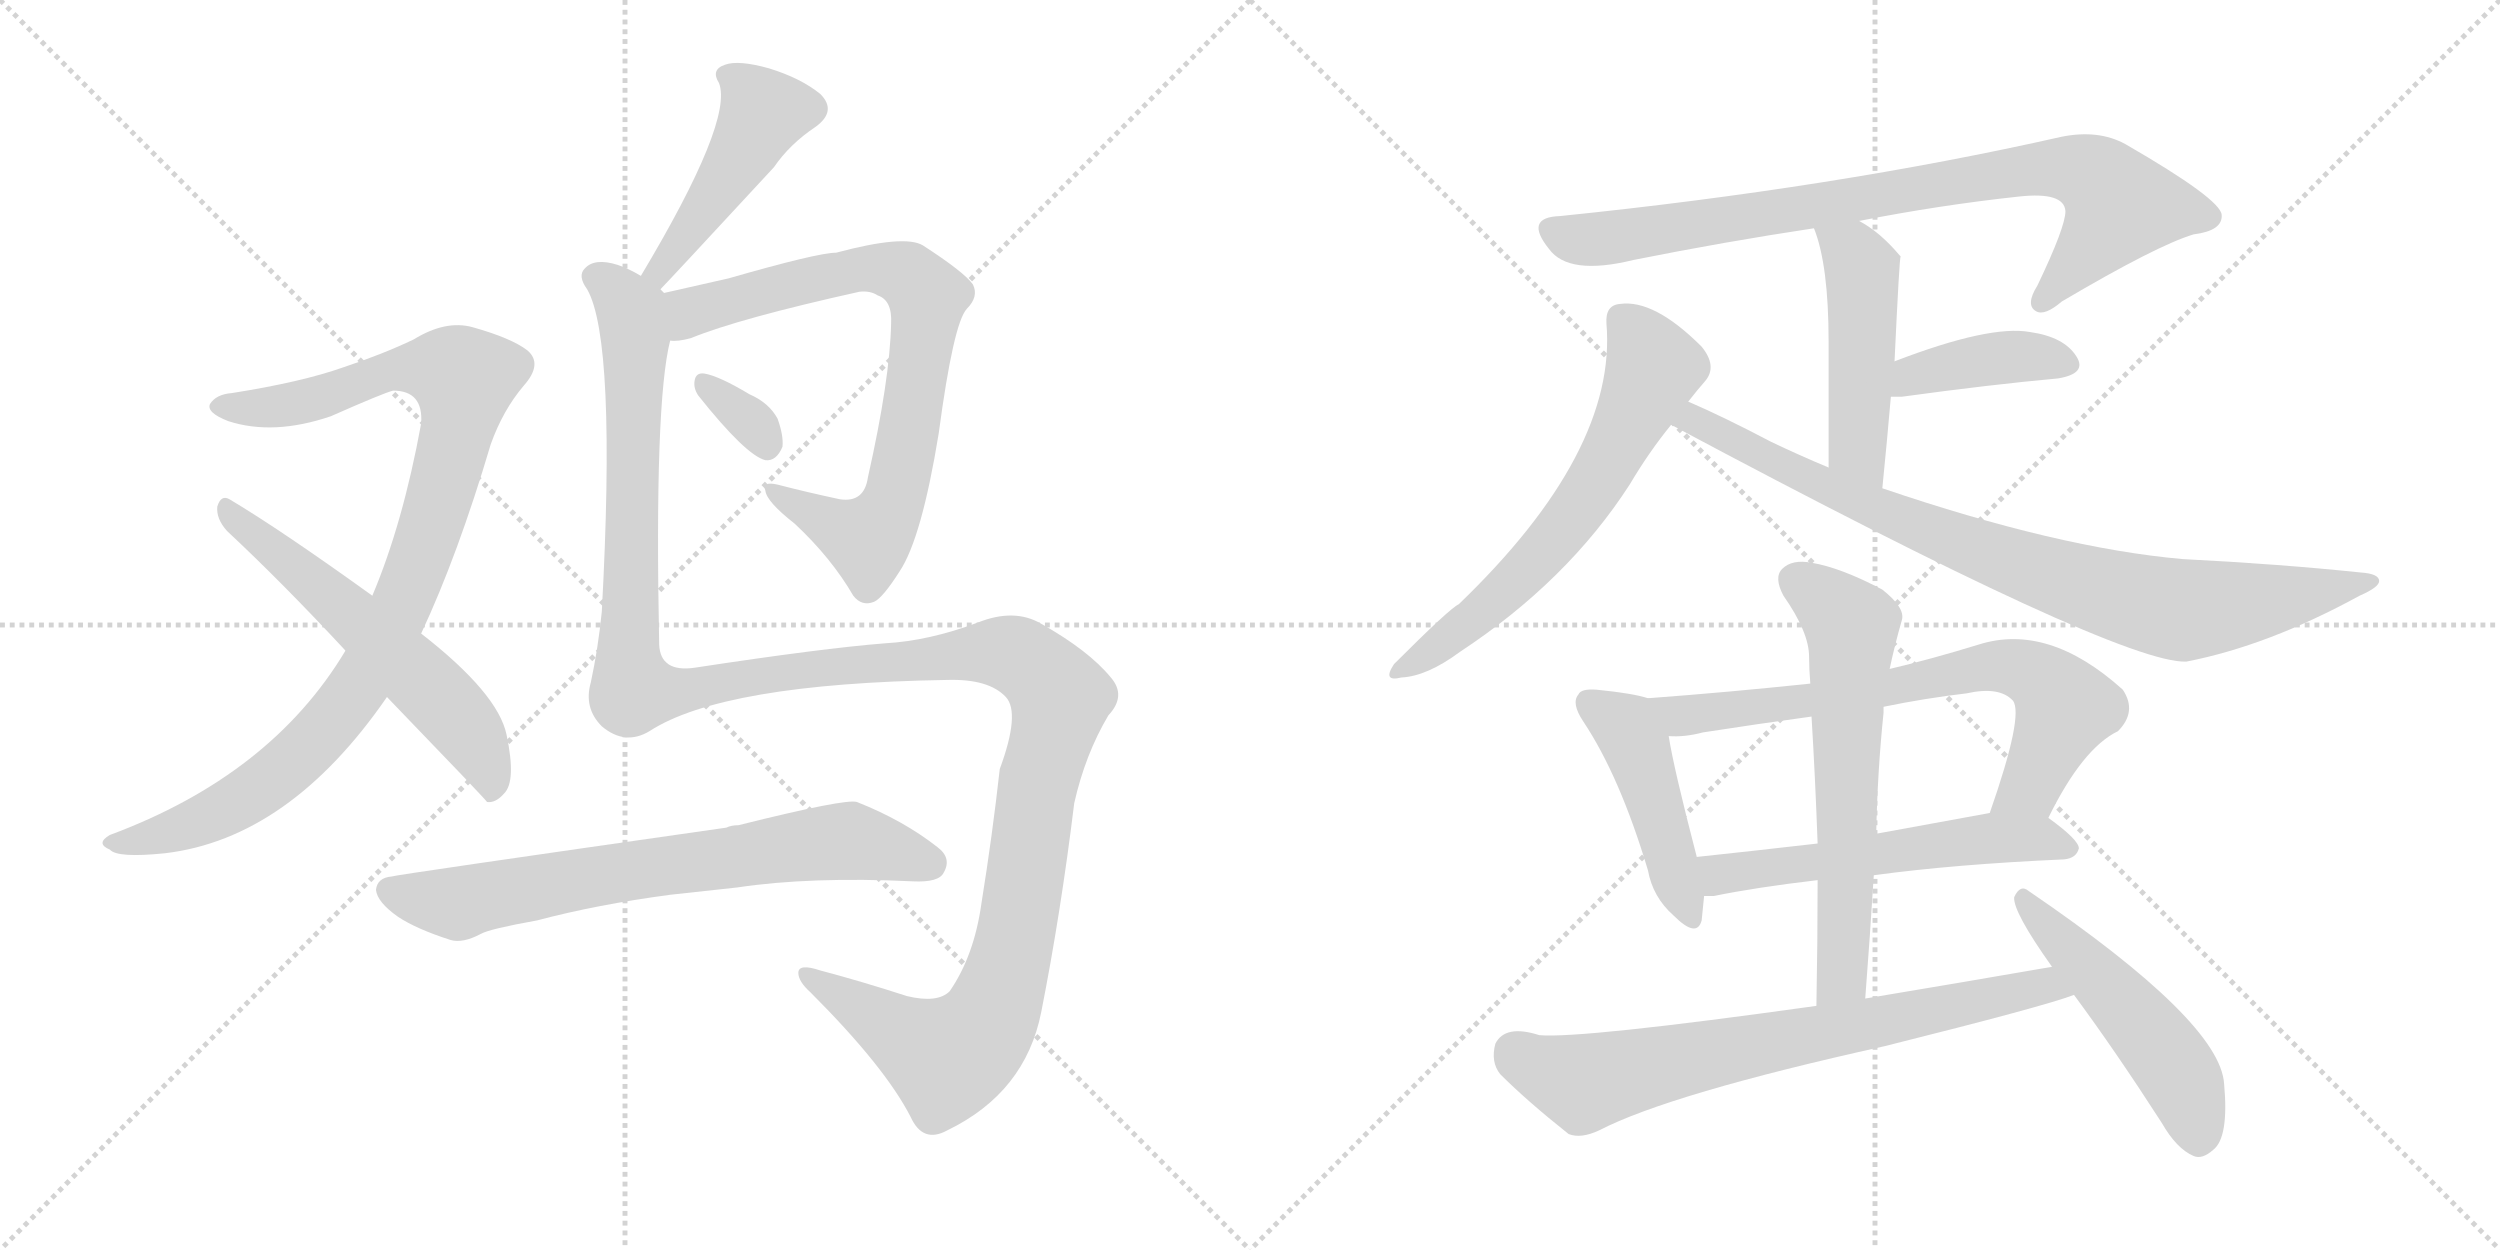<svg version="1.1" viewBox="0 0 2048 1024" xmlns="http://www.w3.org/2000/svg">
  <g stroke="lightgray" stroke-dasharray="1,1" stroke-width="1" transform="scale(4, 4)">
    <line x1="0" y1="0" x2="256" y2="256"></line>
    <line x1="256" y1="0" x2="0" y2="256"></line>
    <line x1="128" y1="0" x2="128" y2="256"></line>
    <line x1="0" y1="128" x2="256" y2="128"></line>
    <line x1="256" y1="0" x2="512" y2="256"></line>
    <line x1="512" y1="0" x2="256" y2="256"></line>
    <line x1="384" y1="0" x2="384" y2="256"></line>
    <line x1="256" y1="128" x2="512" y2="128"></line>
  </g>
<g transform="scale(1, -1) translate(0, -850)">
   <style type="text/css">
    @keyframes keyframes0 {
      from {
       stroke: black;
       stroke-dashoffset: 974;
       stroke-width: 128;
       }
       76% {
       animation-timing-function: step-end;
       stroke: black;
       stroke-dashoffset: 0;
       stroke-width: 128;
       }
       to {
       stroke: black;
       stroke-width: 1024;
       }
       }
       #make-me-a-hanzi-animation-0 {
         animation: keyframes0 1.043s both;
         animation-delay: 0s;
         animation-timing-function: linear;
       }
    @keyframes keyframes1 {
      from {
       stroke: black;
       stroke-dashoffset: 580;
       stroke-width: 128;
       }
       65% {
       animation-timing-function: step-end;
       stroke: black;
       stroke-dashoffset: 0;
       stroke-width: 128;
       }
       to {
       stroke: black;
       stroke-width: 1024;
       }
       }
       #make-me-a-hanzi-animation-1 {
         animation: keyframes1 0.722s both;
         animation-delay: 1.043s;
         animation-timing-function: linear;
       }
    @keyframes keyframes2 {
      from {
       stroke: black;
       stroke-dashoffset: 461;
       stroke-width: 128;
       }
       60% {
       animation-timing-function: step-end;
       stroke: black;
       stroke-dashoffset: 0;
       stroke-width: 128;
       }
       to {
       stroke: black;
       stroke-width: 1024;
       }
       }
       #make-me-a-hanzi-animation-2 {
         animation: keyframes2 0.625s both;
         animation-delay: 1.765s;
         animation-timing-function: linear;
       }
    @keyframes keyframes3 {
      from {
       stroke: black;
       stroke-dashoffset: 776;
       stroke-width: 128;
       }
       72% {
       animation-timing-function: step-end;
       stroke: black;
       stroke-dashoffset: 0;
       stroke-width: 128;
       }
       to {
       stroke: black;
       stroke-width: 1024;
       }
       }
       #make-me-a-hanzi-animation-3 {
         animation: keyframes3 0.882s both;
         animation-delay: 2.39s;
         animation-timing-function: linear;
       }
    @keyframes keyframes4 {
      from {
       stroke: black;
       stroke-dashoffset: 327;
       stroke-width: 128;
       }
       52% {
       animation-timing-function: step-end;
       stroke: black;
       stroke-dashoffset: 0;
       stroke-width: 128;
       }
       to {
       stroke: black;
       stroke-width: 1024;
       }
       }
       #make-me-a-hanzi-animation-4 {
         animation: keyframes4 0.516s both;
         animation-delay: 3.271s;
         animation-timing-function: linear;
       }
    @keyframes keyframes5 {
      from {
       stroke: black;
       stroke-dashoffset: 1425;
       stroke-width: 128;
       }
       82% {
       animation-timing-function: step-end;
       stroke: black;
       stroke-dashoffset: 0;
       stroke-width: 128;
       }
       to {
       stroke: black;
       stroke-width: 1024;
       }
       }
       #make-me-a-hanzi-animation-5 {
         animation: keyframes5 1.41s both;
         animation-delay: 3.787s;
         animation-timing-function: linear;
       }
    @keyframes keyframes6 {
      from {
       stroke: black;
       stroke-dashoffset: 704;
       stroke-width: 128;
       }
       70% {
       animation-timing-function: step-end;
       stroke: black;
       stroke-dashoffset: 0;
       stroke-width: 128;
       }
       to {
       stroke: black;
       stroke-width: 1024;
       }
       }
       #make-me-a-hanzi-animation-6 {
         animation: keyframes6 0.823s both;
         animation-delay: 5.197s;
         animation-timing-function: linear;
       }
    @keyframes keyframes7 {
      from {
       stroke: black;
       stroke-dashoffset: 838;
       stroke-width: 128;
       }
       73% {
       animation-timing-function: step-end;
       stroke: black;
       stroke-dashoffset: 0;
       stroke-width: 128;
       }
       to {
       stroke: black;
       stroke-width: 1024;
       }
       }
       #make-me-a-hanzi-animation-7 {
         animation: keyframes7 0.932s both;
         animation-delay: 6.02s;
         animation-timing-function: linear;
       }
    @keyframes keyframes8 {
      from {
       stroke: black;
       stroke-dashoffset: 477;
       stroke-width: 128;
       }
       61% {
       animation-timing-function: step-end;
       stroke: black;
       stroke-dashoffset: 0;
       stroke-width: 128;
       }
       to {
       stroke: black;
       stroke-width: 1024;
       }
       }
       #make-me-a-hanzi-animation-8 {
         animation: keyframes8 0.638s both;
         animation-delay: 6.952s;
         animation-timing-function: linear;
       }
    @keyframes keyframes9 {
      from {
       stroke: black;
       stroke-dashoffset: 398;
       stroke-width: 128;
       }
       56% {
       animation-timing-function: step-end;
       stroke: black;
       stroke-dashoffset: 0;
       stroke-width: 128;
       }
       to {
       stroke: black;
       stroke-width: 1024;
       }
       }
       #make-me-a-hanzi-animation-9 {
         animation: keyframes9 0.574s both;
         animation-delay: 7.59s;
         animation-timing-function: linear;
       }
    @keyframes keyframes10 {
      from {
       stroke: black;
       stroke-dashoffset: 627;
       stroke-width: 128;
       }
       67% {
       animation-timing-function: step-end;
       stroke: black;
       stroke-dashoffset: 0;
       stroke-width: 128;
       }
       to {
       stroke: black;
       stroke-width: 1024;
       }
       }
       #make-me-a-hanzi-animation-10 {
         animation: keyframes10 0.76s both;
         animation-delay: 8.164s;
         animation-timing-function: linear;
       }
    @keyframes keyframes11 {
      from {
       stroke: black;
       stroke-dashoffset: 852;
       stroke-width: 128;
       }
       73% {
       animation-timing-function: step-end;
       stroke: black;
       stroke-dashoffset: 0;
       stroke-width: 128;
       }
       to {
       stroke: black;
       stroke-width: 1024;
       }
       }
       #make-me-a-hanzi-animation-11 {
         animation: keyframes11 0.943s both;
         animation-delay: 8.924s;
         animation-timing-function: linear;
       }
    @keyframes keyframes12 {
      from {
       stroke: black;
       stroke-dashoffset: 453;
       stroke-width: 128;
       }
       60% {
       animation-timing-function: step-end;
       stroke: black;
       stroke-dashoffset: 0;
       stroke-width: 128;
       }
       to {
       stroke: black;
       stroke-width: 1024;
       }
       }
       #make-me-a-hanzi-animation-12 {
         animation: keyframes12 0.619s both;
         animation-delay: 9.868s;
         animation-timing-function: linear;
       }
    @keyframes keyframes13 {
      from {
       stroke: black;
       stroke-dashoffset: 708;
       stroke-width: 128;
       }
       70% {
       animation-timing-function: step-end;
       stroke: black;
       stroke-dashoffset: 0;
       stroke-width: 128;
       }
       to {
       stroke: black;
       stroke-width: 1024;
       }
       }
       #make-me-a-hanzi-animation-13 {
         animation: keyframes13 0.826s both;
         animation-delay: 10.486s;
         animation-timing-function: linear;
       }
    @keyframes keyframes14 {
      from {
       stroke: black;
       stroke-dashoffset: 560;
       stroke-width: 128;
       }
       65% {
       animation-timing-function: step-end;
       stroke: black;
       stroke-dashoffset: 0;
       stroke-width: 128;
       }
       to {
       stroke: black;
       stroke-width: 1024;
       }
       }
       #make-me-a-hanzi-animation-14 {
         animation: keyframes14 0.706s both;
         animation-delay: 11.312s;
         animation-timing-function: linear;
       }
    @keyframes keyframes15 {
      from {
       stroke: black;
       stroke-dashoffset: 624;
       stroke-width: 128;
       }
       67% {
       animation-timing-function: step-end;
       stroke: black;
       stroke-dashoffset: 0;
       stroke-width: 128;
       }
       to {
       stroke: black;
       stroke-width: 1024;
       }
       }
       #make-me-a-hanzi-animation-15 {
         animation: keyframes15 0.758s both;
         animation-delay: 12.018s;
         animation-timing-function: linear;
       }
    @keyframes keyframes16 {
      from {
       stroke: black;
       stroke-dashoffset: 722;
       stroke-width: 128;
       }
       70% {
       animation-timing-function: step-end;
       stroke: black;
       stroke-dashoffset: 0;
       stroke-width: 128;
       }
       to {
       stroke: black;
       stroke-width: 1024;
       }
       }
       #make-me-a-hanzi-animation-16 {
         animation: keyframes16 0.838s both;
         animation-delay: 12.776s;
         animation-timing-function: linear;
       }
    @keyframes keyframes17 {
      from {
       stroke: black;
       stroke-dashoffset: 502;
       stroke-width: 128;
       }
       62% {
       animation-timing-function: step-end;
       stroke: black;
       stroke-dashoffset: 0;
       stroke-width: 128;
       }
       to {
       stroke: black;
       stroke-width: 1024;
       }
       }
       #make-me-a-hanzi-animation-17 {
         animation: keyframes17 0.659s both;
         animation-delay: 13.614s;
         animation-timing-function: linear;
       }
</style>
<path d="M 345 331 Q 375 395 402 486 Q 412 514 429 534 Q 445 552 432 563 Q 419 573 387 582 Q 365 588 339 572 Q 314 560 281 549 Q 247 537 190 528 Q 177 527 172 519 Q 169 512 187 505 Q 224 493 271 509 Q 314 528 322 530 Q 347 530 345 503 Q 330 421 305 362 L 283 317 Q 222 215 90 166 Q 78 159 90 154 Q 96 147 135 151 Q 237 163 317 279 L 345 331 Z" fill="lightgray"></path> 
<path d="M 317 279 Q 398 195 399 193 Q 406 192 413 200 Q 423 210 415 248 Q 408 282 345 331 L 305 362 Q 230 416 188 441 Q 181 445 178 435 Q 177 425 186 415 Q 232 372 283 317 L 317 279 Z" fill="lightgray"></path> 
<path d="M 541 613 Q 547 619 634 713 Q 647 732 668 746 Q 686 759 672 773 Q 656 786 630 794 Q 605 801 594 797 Q 582 793 589 782 Q 601 751 525 624 C 510 598 520 591 541 613 Z" fill="lightgray"></path> 
<path d="M 549 571 Q 555 570 566 573 Q 605 589 704 611 Q 713 612 719 608 Q 731 604 730 585 Q 729 539 711 459 Q 708 438 688 441 Q 660 447 637 453 Q 624 456 627 448 Q 628 439 651 421 Q 681 393 699 362 Q 706 353 716 357 Q 723 360 737 382 Q 755 409 769 495 Q 781 585 792 597 Q 802 607 797 617 Q 790 627 756 649 Q 741 658 685 643 Q 670 643 597 622 Q 566 615 544 610 C 515 603 519 567 549 571 Z" fill="lightgray"></path> 
<path d="M 572 526 Q 611 477 627 473 Q 636 472 641 484 Q 642 493 637 507 Q 630 520 614 527 Q 589 542 577 544 Q 570 545 569 538 Q 568 532 572 526 Z" fill="lightgray"></path> 
<path d="M 532 251 Q 592 290 776 293 Q 810 294 824 279 Q 836 266 819 220 Q 813 166 804 110 Q 798 67 778 38 Q 768 28 743 34 Q 706 46 672 55 Q 654 61 654 53 Q 654 46 664 37 Q 725 -24 746 -65 Q 756 -87 776 -76 Q 840 -45 853 21 Q 869 102 880 192 Q 889 232 908 264 Q 923 280 910 295 Q 892 317 853 339 Q 831 352 801 340 Q 761 325 725 323 Q 674 319 569 303 Q 541 299 540 322 Q 536 520 549 571 C 554 601 554 603 544 610 Q 543 611 541 613 C 540 619 540 619 525 624 Q 515 630 506 633 Q 487 639 479 630 Q 473 624 481 613 Q 505 571 493 349 Q 490 319 484 291 Q 478 270 493 255 Q 512 239 532 251 Z" fill="lightgray"></path> 
<path d="M 549 117 Q 577 120 604 123 Q 664 132 748 128 Q 769 127 773 135 Q 780 147 768 156 Q 740 178 702 193 Q 693 196 605 174 Q 599 174 595 172 Q 322 133 321 132 Q 309 131 308 121 Q 309 111 326 99 Q 341 89 369 80 Q 379 77 394 85 Q 401 89 440 96 Q 489 109 549 117 Z" fill="lightgray"></path> 
<path d="M 1523 669 Q 1589 682 1654 689 Q 1691 693 1692 677 Q 1692 664 1669 616 Q 1659 600 1668 595 Q 1675 591 1689 603 Q 1767 649 1797 658 Q 1821 661 1820 674 Q 1819 687 1741 732 Q 1719 744 1689 738 Q 1503 696 1278 673 Q 1248 672 1269 646 Q 1285 624 1338 637 Q 1413 652 1486 663 L 1523 669 Z" fill="lightgray"></path> 
<path d="M 1542 450 Q 1546 490 1549 525 L 1552 554 Q 1556 639 1557 640 L 1556 641 Q 1540 660 1523 669 C 1497 684 1476 691 1486 663 Q 1498 633 1498 570 Q 1498 533 1498 467 C 1498 437 1539 420 1542 450 Z" fill="lightgray"></path> 
<path d="M 1549 525 Q 1553 525 1558 525 Q 1631 535 1686 540 Q 1710 544 1701 558 Q 1691 574 1663 578 Q 1630 584 1552 554 C 1524 543 1519 525 1549 525 Z" fill="lightgray"></path> 
<path d="M 1383 521 Q 1390 530 1397 538 Q 1407 550 1394 566 Q 1355 605 1327 601 Q 1315 600 1316 585 Q 1325 480 1195 355 Q 1188 352 1142 306 Q 1132 291 1148 295 Q 1169 296 1196 316 Q 1284 374 1335 453 Q 1351 480 1369 502 L 1383 521 Z" fill="lightgray"></path> 
<path d="M 1369 502 Q 1736 306 1791 308 Q 1858 321 1933 362 Q 1949 369 1949 374 Q 1949 380 1934 381 Q 1867 388 1788 392 Q 1686 401 1542 450 L 1498 467 Q 1474 477 1451 488 Q 1411 509 1383 521 C 1356 533 1343 516 1369 502 Z" fill="lightgray"></path> 
<path d="M 1350 278 Q 1338 282 1308 285 Q 1295 286 1293 281 Q 1287 274 1297 259 Q 1327 214 1350 137 Q 1354 115 1371 100 Q 1390 81 1394 96 Q 1395 105 1396 116 L 1390 148 Q 1371 221 1367 247 C 1362 275 1362 275 1350 278 Z" fill="lightgray"></path> 
<path d="M 1678 180 Q 1706 237 1735 251 Q 1751 267 1739 285 Q 1678 340 1621 322 Q 1582 310 1548 302 L 1483 290 Q 1417 283 1350 278 C 1320 276 1337 246 1367 247 Q 1380 246 1395 250 Q 1440 257 1484 263 L 1543 271 Q 1577 278 1611 282 Q 1638 288 1649 276 Q 1658 264 1630 184 C 1620 156 1664 153 1678 180 Z" fill="lightgray"></path> 
<path d="M 1396 116 Q 1399 116 1404 116 Q 1438 123 1489 129 L 1535 133 Q 1601 142 1691 146 Q 1701 147 1703 155 Q 1703 162 1678 180 C 1664 190 1660 189 1630 184 Q 1581 175 1537 167 L 1489 159 Q 1437 153 1390 148 C 1360 145 1366 115 1396 116 Z" fill="lightgray"></path> 
<path d="M 1548 302 Q 1552 321 1558 342 Q 1561 352 1542 367 Q 1508 385 1484 389 Q 1468 392 1460 384 Q 1453 377 1461 362 Q 1482 332 1482 312 Q 1482 302 1483 290 L 1484 263 Q 1487 214 1489 159 L 1489 129 Q 1489 80 1488 26 C 1487 -4 1526 2 1528 32 Q 1532 84 1535 133 L 1537 167 Q 1538 218 1543 266 Q 1543 269 1543 271 L 1548 302 Z" fill="lightgray"></path> 
<path d="M 1488 26 Q 1295 -1 1261 2 Q 1233 11 1225 -5 Q 1221 -20 1229 -30 Q 1251 -52 1285 -79 Q 1295 -83 1310 -76 Q 1368 -46 1544 -7 Q 1676 26 1699 35 C 1727 45 1711 63 1681 58 Q 1606 45 1528 32 L 1488 26 Z" fill="lightgray"></path> 
<path d="M 1699 35 Q 1733 -11 1771 -70 Q 1783 -91 1797 -97 Q 1804 -100 1813 -92 Q 1826 -82 1822 -38 Q 1819 13 1662 120 Q 1655 126 1650 115 Q 1649 103 1681 58 L 1699 35 Z" fill="lightgray"></path> 
      <clipPath id="make-me-a-hanzi-clip-0">
      <path d="M 345 331 Q 375 395 402 486 Q 412 514 429 534 Q 445 552 432 563 Q 419 573 387 582 Q 365 588 339 572 Q 314 560 281 549 Q 247 537 190 528 Q 177 527 172 519 Q 169 512 187 505 Q 224 493 271 509 Q 314 528 322 530 Q 347 530 345 503 Q 330 421 305 362 L 283 317 Q 222 215 90 166 Q 78 159 90 154 Q 96 147 135 151 Q 237 163 317 279 L 345 331 Z" fill="lightgray"></path>
      </clipPath>
      <path clip-path="url(#make-me-a-hanzi-clip-0)" d="M 180 518 L 232 517 L 275 527 L 325 548 L 360 548 L 381 539 L 368 470 L 341 384 L 307 310 L 281 270 L 247 232 L 189 189 L 140 168 L 97 160 " fill="none" id="make-me-a-hanzi-animation-0" stroke-dasharray="846 1692" stroke-linecap="round"></path>

      <clipPath id="make-me-a-hanzi-clip-1">
      <path d="M 317 279 Q 398 195 399 193 Q 406 192 413 200 Q 423 210 415 248 Q 408 282 345 331 L 305 362 Q 230 416 188 441 Q 181 445 178 435 Q 177 425 186 415 Q 232 372 283 317 L 317 279 Z" fill="lightgray"></path>
      </clipPath>
      <path clip-path="url(#make-me-a-hanzi-clip-1)" d="M 187 431 L 256 375 L 371 267 L 393 236 L 405 199 " fill="none" id="make-me-a-hanzi-animation-1" stroke-dasharray="452 904" stroke-linecap="round"></path>

      <clipPath id="make-me-a-hanzi-clip-2">
      <path d="M 541 613 Q 547 619 634 713 Q 647 732 668 746 Q 686 759 672 773 Q 656 786 630 794 Q 605 801 594 797 Q 582 793 589 782 Q 601 751 525 624 C 510 598 520 591 541 613 Z" fill="lightgray"></path>
      </clipPath>
      <path clip-path="url(#make-me-a-hanzi-clip-2)" d="M 600 787 L 625 756 L 579 680 L 539 632 L 538 618 " fill="none" id="make-me-a-hanzi-animation-2" stroke-dasharray="333 666" stroke-linecap="round"></path>

      <clipPath id="make-me-a-hanzi-clip-3">
      <path d="M 549 571 Q 555 570 566 573 Q 605 589 704 611 Q 713 612 719 608 Q 731 604 730 585 Q 729 539 711 459 Q 708 438 688 441 Q 660 447 637 453 Q 624 456 627 448 Q 628 439 651 421 Q 681 393 699 362 Q 706 353 716 357 Q 723 360 737 382 Q 755 409 769 495 Q 781 585 792 597 Q 802 607 797 617 Q 790 627 756 649 Q 741 658 685 643 Q 670 643 597 622 Q 566 615 544 610 C 515 603 519 567 549 571 Z" fill="lightgray"></path>
      </clipPath>
      <path clip-path="url(#make-me-a-hanzi-clip-3)" d="M 553 578 L 566 595 L 699 630 L 743 624 L 760 607 L 740 470 L 718 416 L 711 409 L 684 418 L 634 447 " fill="none" id="make-me-a-hanzi-animation-3" stroke-dasharray="648 1296" stroke-linecap="round"></path>

      <clipPath id="make-me-a-hanzi-clip-4">
      <path d="M 572 526 Q 611 477 627 473 Q 636 472 641 484 Q 642 493 637 507 Q 630 520 614 527 Q 589 542 577 544 Q 570 545 569 538 Q 568 532 572 526 Z" fill="lightgray"></path>
      </clipPath>
      <path clip-path="url(#make-me-a-hanzi-clip-4)" d="M 578 534 L 612 508 L 628 485 " fill="none" id="make-me-a-hanzi-animation-4" stroke-dasharray="199 398" stroke-linecap="round"></path>

      <clipPath id="make-me-a-hanzi-clip-5">
      <path d="M 532 251 Q 592 290 776 293 Q 810 294 824 279 Q 836 266 819 220 Q 813 166 804 110 Q 798 67 778 38 Q 768 28 743 34 Q 706 46 672 55 Q 654 61 654 53 Q 654 46 664 37 Q 725 -24 746 -65 Q 756 -87 776 -76 Q 840 -45 853 21 Q 869 102 880 192 Q 889 232 908 264 Q 923 280 910 295 Q 892 317 853 339 Q 831 352 801 340 Q 761 325 725 323 Q 674 319 569 303 Q 541 299 540 322 Q 536 520 549 571 C 554 601 554 603 544 610 Q 543 611 541 613 C 540 619 540 619 525 624 Q 515 630 506 633 Q 487 639 479 630 Q 473 624 481 613 Q 505 571 493 349 Q 490 319 484 291 Q 478 270 493 255 Q 512 239 532 251 Z" fill="lightgray"></path>
      </clipPath>
      <path clip-path="url(#make-me-a-hanzi-clip-5)" d="M 489 623 L 514 600 L 521 574 L 514 323 L 519 284 L 545 282 L 620 297 L 816 316 L 844 307 L 869 277 L 853 221 L 828 64 L 802 3 L 776 -17 L 661 51 " fill="none" id="make-me-a-hanzi-animation-5" stroke-dasharray="1297 2594" stroke-linecap="round"></path>

      <clipPath id="make-me-a-hanzi-clip-6">
      <path d="M 549 117 Q 577 120 604 123 Q 664 132 748 128 Q 769 127 773 135 Q 780 147 768 156 Q 740 178 702 193 Q 693 196 605 174 Q 599 174 595 172 Q 322 133 321 132 Q 309 131 308 121 Q 309 111 326 99 Q 341 89 369 80 Q 379 77 394 85 Q 401 89 440 96 Q 489 109 549 117 Z" fill="lightgray"></path>
      </clipPath>
      <path clip-path="url(#make-me-a-hanzi-clip-6)" d="M 320 120 L 375 110 L 528 140 L 690 161 L 761 143 " fill="none" id="make-me-a-hanzi-animation-6" stroke-dasharray="576 1152" stroke-linecap="round"></path>

      <clipPath id="make-me-a-hanzi-clip-7">
      <path d="M 1523 669 Q 1589 682 1654 689 Q 1691 693 1692 677 Q 1692 664 1669 616 Q 1659 600 1668 595 Q 1675 591 1689 603 Q 1767 649 1797 658 Q 1821 661 1820 674 Q 1819 687 1741 732 Q 1719 744 1689 738 Q 1503 696 1278 673 Q 1248 672 1269 646 Q 1285 624 1338 637 Q 1413 652 1486 663 L 1523 669 Z" fill="lightgray"></path>
      </clipPath>
      <path clip-path="url(#make-me-a-hanzi-clip-7)" d="M 1274 659 L 1309 654 L 1658 710 L 1709 709 L 1737 682 L 1672 602 " fill="none" id="make-me-a-hanzi-animation-7" stroke-dasharray="710 1420" stroke-linecap="round"></path>

      <clipPath id="make-me-a-hanzi-clip-8">
      <path d="M 1542 450 Q 1546 490 1549 525 L 1552 554 Q 1556 639 1557 640 L 1556 641 Q 1540 660 1523 669 C 1497 684 1476 691 1486 663 Q 1498 633 1498 570 Q 1498 533 1498 467 C 1498 437 1539 420 1542 450 Z" fill="lightgray"></path>
      </clipPath>
      <path clip-path="url(#make-me-a-hanzi-clip-8)" d="M 1493 659 L 1518 643 L 1526 626 L 1522 483 L 1537 458 " fill="none" id="make-me-a-hanzi-animation-8" stroke-dasharray="349 698" stroke-linecap="round"></path>

      <clipPath id="make-me-a-hanzi-clip-9">
      <path d="M 1549 525 Q 1553 525 1558 525 Q 1631 535 1686 540 Q 1710 544 1701 558 Q 1691 574 1663 578 Q 1630 584 1552 554 C 1524 543 1519 525 1549 525 Z" fill="lightgray"></path>
      </clipPath>
      <path clip-path="url(#make-me-a-hanzi-clip-9)" d="M 1554 532 L 1568 544 L 1629 556 L 1665 558 L 1690 552 " fill="none" id="make-me-a-hanzi-animation-9" stroke-dasharray="270 540" stroke-linecap="round"></path>

      <clipPath id="make-me-a-hanzi-clip-10">
      <path d="M 1383 521 Q 1390 530 1397 538 Q 1407 550 1394 566 Q 1355 605 1327 601 Q 1315 600 1316 585 Q 1325 480 1195 355 Q 1188 352 1142 306 Q 1132 291 1148 295 Q 1169 296 1196 316 Q 1284 374 1335 453 Q 1351 480 1369 502 L 1383 521 Z" fill="lightgray"></path>
      </clipPath>
      <path clip-path="url(#make-me-a-hanzi-clip-10)" d="M 1328 589 L 1354 549 L 1311 461 L 1251 383 L 1207 342 L 1152 304 " fill="none" id="make-me-a-hanzi-animation-10" stroke-dasharray="499 998" stroke-linecap="round"></path>

      <clipPath id="make-me-a-hanzi-clip-11">
      <path d="M 1369 502 Q 1736 306 1791 308 Q 1858 321 1933 362 Q 1949 369 1949 374 Q 1949 380 1934 381 Q 1867 388 1788 392 Q 1686 401 1542 450 L 1498 467 Q 1474 477 1451 488 Q 1411 509 1383 521 C 1356 533 1343 516 1369 502 Z" fill="lightgray"></path>
      </clipPath>
      <path clip-path="url(#make-me-a-hanzi-clip-11)" d="M 1386 512 L 1388 503 L 1520 439 L 1647 390 L 1765 354 L 1815 352 L 1944 374 " fill="none" id="make-me-a-hanzi-animation-11" stroke-dasharray="724 1448" stroke-linecap="round"></path>

      <clipPath id="make-me-a-hanzi-clip-12">
      <path d="M 1350 278 Q 1338 282 1308 285 Q 1295 286 1293 281 Q 1287 274 1297 259 Q 1327 214 1350 137 Q 1354 115 1371 100 Q 1390 81 1394 96 Q 1395 105 1396 116 L 1390 148 Q 1371 221 1367 247 C 1362 275 1362 275 1350 278 Z" fill="lightgray"></path>
      </clipPath>
      <path clip-path="url(#make-me-a-hanzi-clip-12)" d="M 1303 274 L 1329 257 L 1341 238 L 1383 101 " fill="none" id="make-me-a-hanzi-animation-12" stroke-dasharray="325 650" stroke-linecap="round"></path>

      <clipPath id="make-me-a-hanzi-clip-13">
      <path d="M 1678 180 Q 1706 237 1735 251 Q 1751 267 1739 285 Q 1678 340 1621 322 Q 1582 310 1548 302 L 1483 290 Q 1417 283 1350 278 C 1320 276 1337 246 1367 247 Q 1380 246 1395 250 Q 1440 257 1484 263 L 1543 271 Q 1577 278 1611 282 Q 1638 288 1649 276 Q 1658 264 1630 184 C 1620 156 1664 153 1678 180 Z" fill="lightgray"></path>
      </clipPath>
      <path clip-path="url(#make-me-a-hanzi-clip-13)" d="M 1358 275 L 1377 264 L 1547 286 L 1619 302 L 1644 304 L 1666 298 L 1692 270 L 1662 205 L 1637 195 " fill="none" id="make-me-a-hanzi-animation-13" stroke-dasharray="580 1160" stroke-linecap="round"></path>

      <clipPath id="make-me-a-hanzi-clip-14">
      <path d="M 1396 116 Q 1399 116 1404 116 Q 1438 123 1489 129 L 1535 133 Q 1601 142 1691 146 Q 1701 147 1703 155 Q 1703 162 1678 180 C 1664 190 1660 189 1630 184 Q 1581 175 1537 167 L 1489 159 Q 1437 153 1390 148 C 1360 145 1366 115 1396 116 Z" fill="lightgray"></path>
      </clipPath>
      <path clip-path="url(#make-me-a-hanzi-clip-14)" d="M 1400 122 L 1409 134 L 1634 164 L 1676 163 L 1694 154 " fill="none" id="make-me-a-hanzi-animation-14" stroke-dasharray="432 864" stroke-linecap="round"></path>

      <clipPath id="make-me-a-hanzi-clip-15">
      <path d="M 1548 302 Q 1552 321 1558 342 Q 1561 352 1542 367 Q 1508 385 1484 389 Q 1468 392 1460 384 Q 1453 377 1461 362 Q 1482 332 1482 312 Q 1482 302 1483 290 L 1484 263 Q 1487 214 1489 159 L 1489 129 Q 1489 80 1488 26 C 1487 -4 1526 2 1528 32 Q 1532 84 1535 133 L 1537 167 Q 1538 218 1543 266 Q 1543 269 1543 271 L 1548 302 Z" fill="lightgray"></path>
      </clipPath>
      <path clip-path="url(#make-me-a-hanzi-clip-15)" d="M 1471 375 L 1517 337 L 1510 56 L 1494 34 " fill="none" id="make-me-a-hanzi-animation-15" stroke-dasharray="496 992" stroke-linecap="round"></path>

      <clipPath id="make-me-a-hanzi-clip-16">
      <path d="M 1488 26 Q 1295 -1 1261 2 Q 1233 11 1225 -5 Q 1221 -20 1229 -30 Q 1251 -52 1285 -79 Q 1295 -83 1310 -76 Q 1368 -46 1544 -7 Q 1676 26 1699 35 C 1727 45 1711 63 1681 58 Q 1606 45 1528 32 L 1488 26 Z" fill="lightgray"></path>
      </clipPath>
      <path clip-path="url(#make-me-a-hanzi-clip-16)" d="M 1241 -13 L 1298 -37 L 1675 43 L 1694 40 " fill="none" id="make-me-a-hanzi-animation-16" stroke-dasharray="594 1188" stroke-linecap="round"></path>

      <clipPath id="make-me-a-hanzi-clip-17">
      <path d="M 1699 35 Q 1733 -11 1771 -70 Q 1783 -91 1797 -97 Q 1804 -100 1813 -92 Q 1826 -82 1822 -38 Q 1819 13 1662 120 Q 1655 126 1650 115 Q 1649 103 1681 58 L 1699 35 Z" fill="lightgray"></path>
      </clipPath>
      <path clip-path="url(#make-me-a-hanzi-clip-17)" d="M 1658 113 L 1767 -5 L 1790 -39 L 1801 -82 " fill="none" id="make-me-a-hanzi-animation-17" stroke-dasharray="374 748" stroke-linecap="round"></path>

</g>
</svg>
